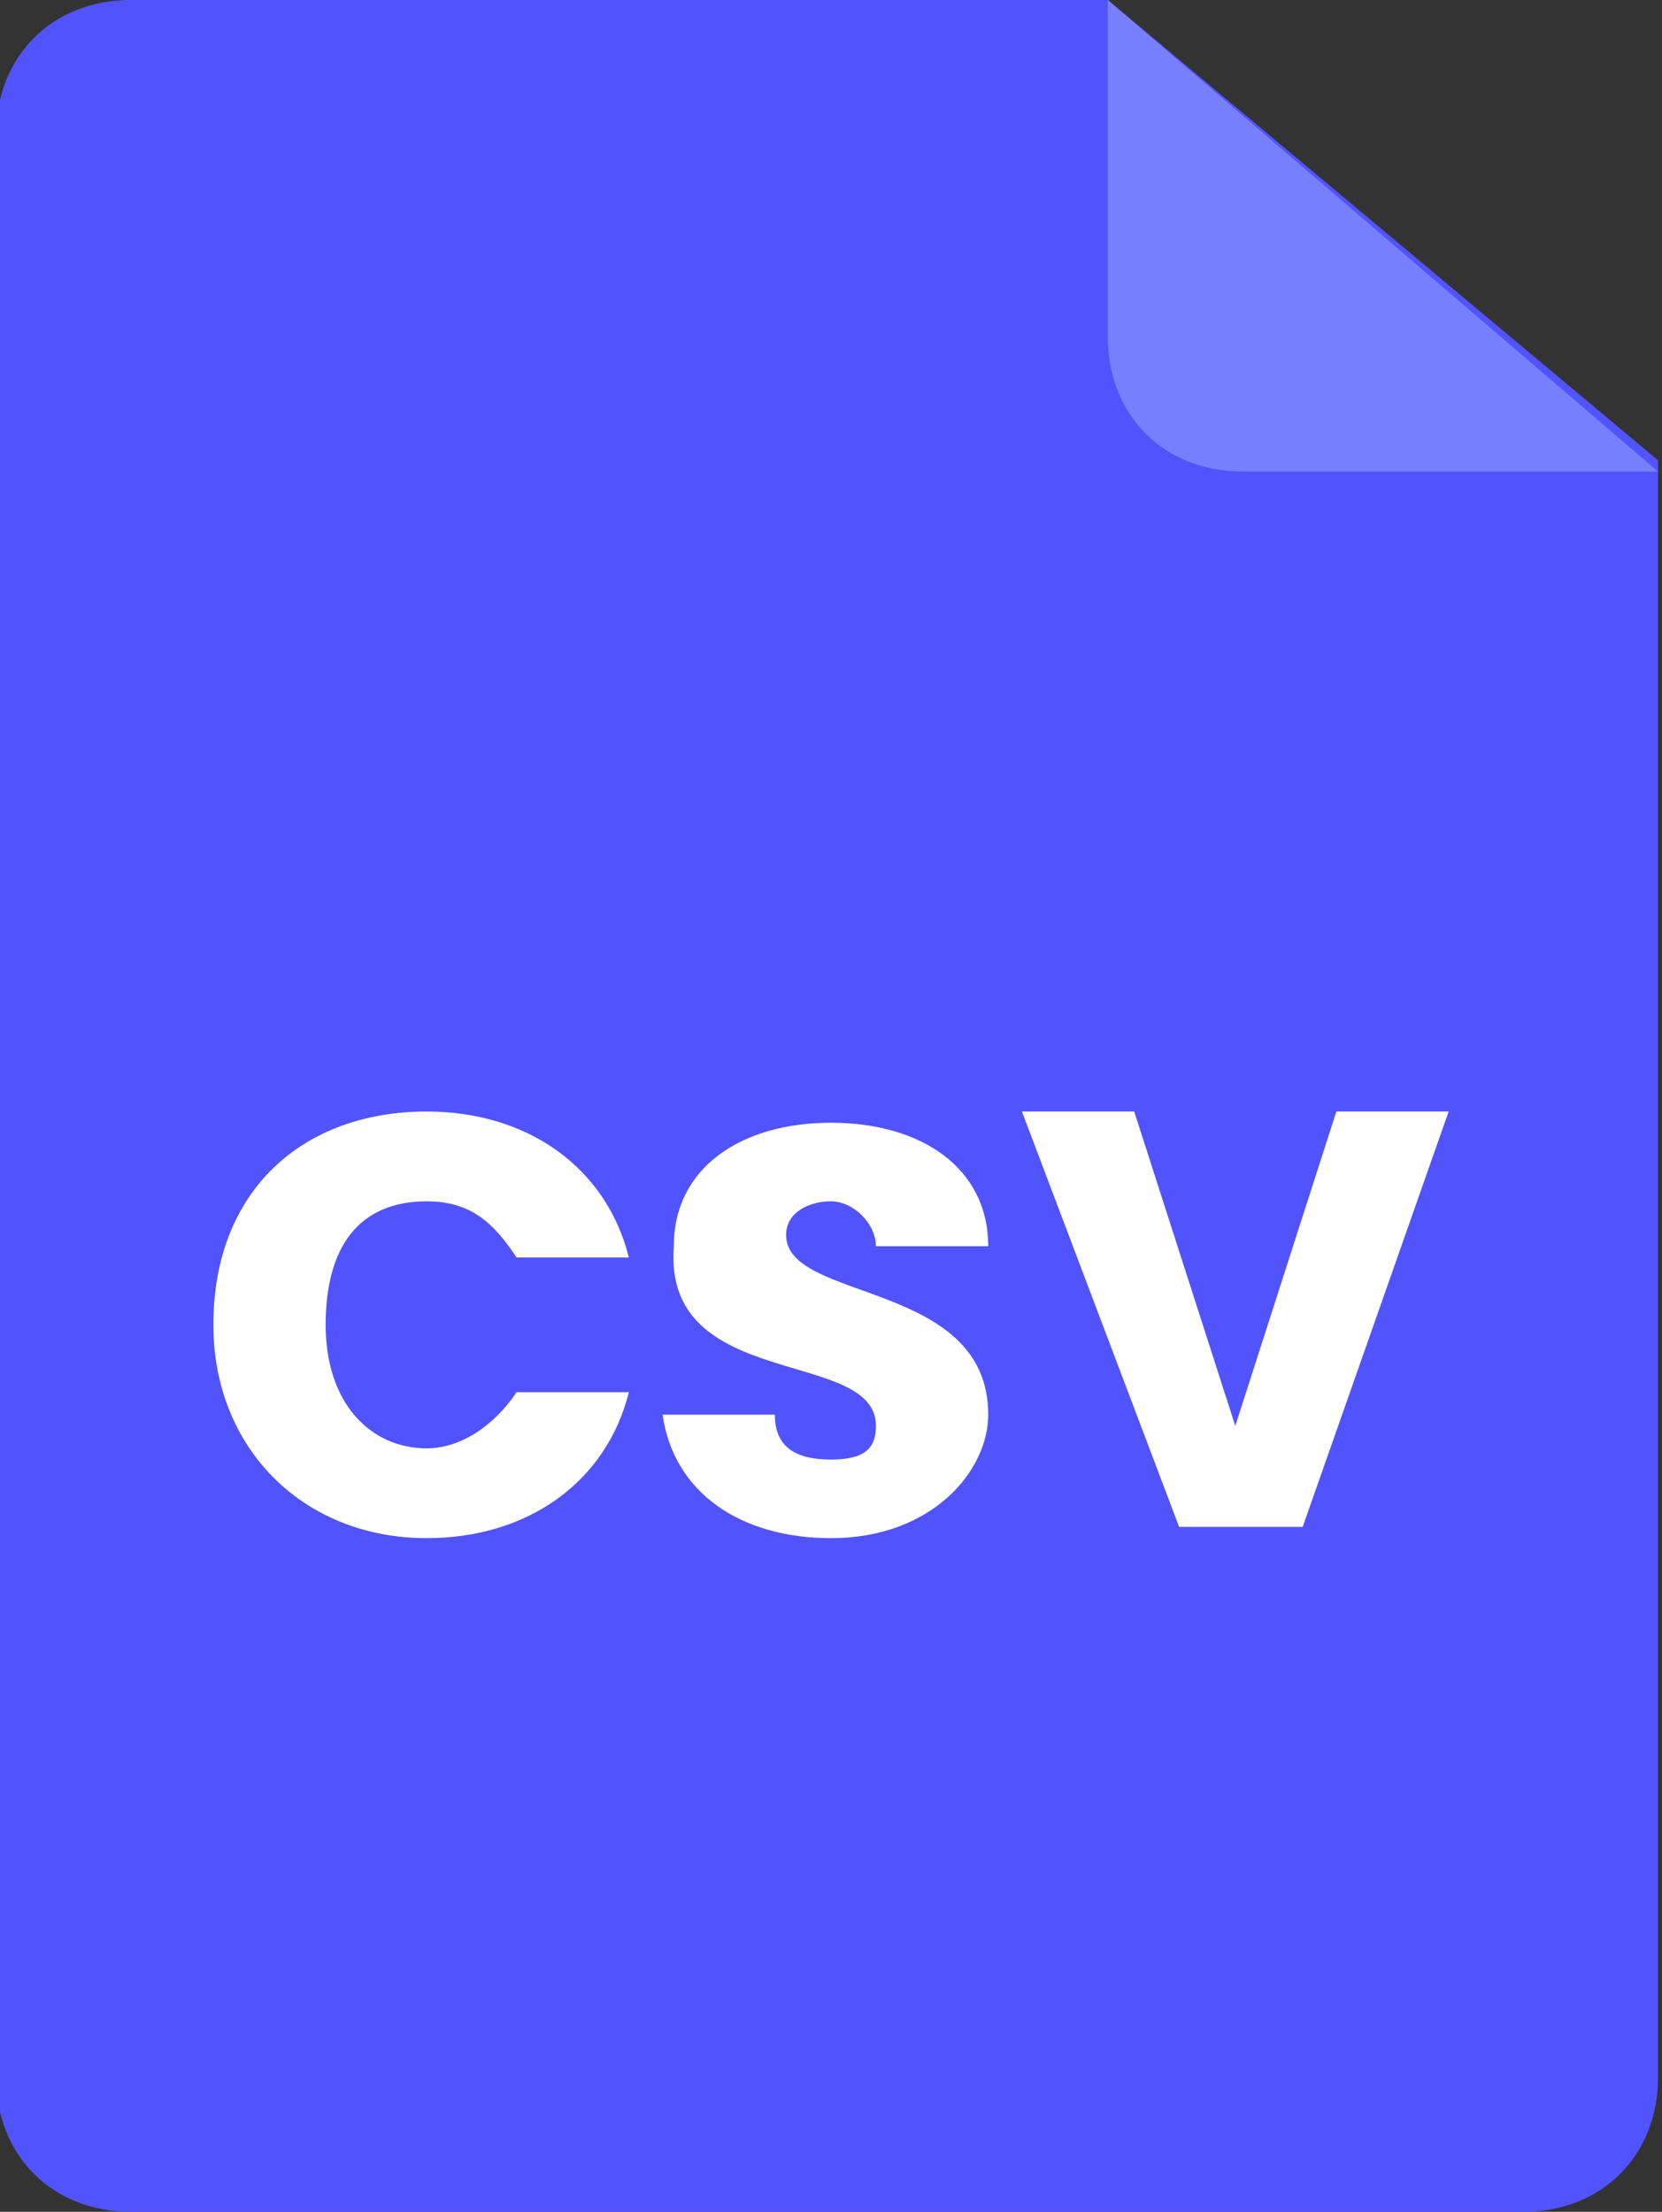 <?xml version="1.0" encoding="utf-8"?>
<!-- Generator: Adobe Illustrator 24.1.2, SVG Export Plug-In . SVG Version: 6.00 Build 0)  -->
<svg version="1.1" id="Layer_1" xmlns="http://www.w3.org/2000/svg" xmlns:xlink="http://www.w3.org/1999/xlink" x="0px" y="0px"
	 viewBox="0 0 14.8 19.7" style="enable-background:new 0 0 14.8 19.7;" xml:space="preserve">
<rect x="0" y="0" width="14.8" height="19.7" fill="#333333" stroke="none"/>
<style type="text/css">
	.st0{fill:#5153FF;}
	.st1{fill:#787FFF;}
	.st2{display:none;}
	.st3{display:inline;fill:#FFFFFF;}
	.st4{fill:#FFFFFF;}
</style>
<g id="doc" transform="translate(-60.235)">
	<path id="Path_2708" class="st0" d="M60.2,1.2c0-0.7,0.5-1.2,1.2-1.2h8.7L75,4.1v14.4c0,0.7-0.5,1.2-1.2,1.2H61.4
		c-0.7,0-1.2-0.5-1.2-1.2c0,0,0,0,0,0V1.2z"/>
	<path id="Path_2709" class="st1" d="M70.1,0v3c0,0.7,0.5,1.2,1.2,1.2H75"/>
	<g id="Group_933" transform="translate(62.394 9.52)" class="st2">
		<path id="Path_2710" class="st3" d="M1.2,4.4H0V0.1h1.1c1.1,0,2.1,0.4,2.1,2.1C3.2,4,2.2,4.4,1.2,4.4z M1.2,0.8H1v2.8h0.2
			c0.6,0,0.9-0.3,0.9-1.4C2.2,1.1,1.8,0.8,1.2,0.8z"/>
		<path id="Path_2711" class="st3" d="M5.2,4.5c-1.1,0-1.7-0.9-1.7-2.2C3.5,0.9,4.1,0,5.2,0s1.7,0.9,1.7,2.2
			C6.9,3.6,6.3,4.5,5.2,4.5z M5.2,0.7c-0.5,0-0.7,0.4-0.7,1.5s0.2,1.5,0.7,1.5c0.5,0,0.7-0.5,0.7-1.5S5.7,0.7,5.2,0.7L5.2,0.7z"/>
		<path id="Path_2712" class="st3" d="M10.1,1.1C9.9,0.9,9.6,0.8,9.3,0.8c-0.6,0-1,0.4-1,1.5c0,1,0.4,1.5,1,1.5
			c0.3,0,0.7-0.1,0.9-0.4l0.5,0.6c-0.4,0.4-0.9,0.6-1.5,0.6c-1.2,0-2-0.8-2-2.2C7.1,1.1,7.9,0.1,9,0c0.1,0,0.2,0,0.3,0
			c0.5,0,1,0.2,1.4,0.5L10.1,1.1z"/>
	</g>
</g>
<g>
	<path class="st4" d="M3.8,9.9c0.9,0,1.6,0.5,1.8,1.3h-1c-0.2-0.3-0.4-0.5-0.8-0.5c-0.6,0-0.9,0.4-0.9,1.1c0,0.7,0.4,1.1,0.9,1.1
		c0.3,0,0.6-0.2,0.8-0.5h1c-0.2,0.8-0.9,1.3-1.8,1.3c-1.1,0-1.9-0.8-1.9-1.9C1.9,10.6,2.7,9.9,3.8,9.9z"/>
	<path class="st4" d="M7.4,13.7c-0.8,0-1.4-0.4-1.5-1.1h1c0,0.3,0.2,0.4,0.5,0.4c0.3,0,0.4-0.1,0.4-0.3c0-0.7-1.9-0.3-1.8-1.6
		c0-0.7,0.6-1.1,1.4-1.1c0.8,0,1.4,0.4,1.4,1.1h-1c0-0.2-0.2-0.4-0.4-0.4c-0.2,0-0.4,0.1-0.4,0.3c0,0.6,1.8,0.4,1.8,1.6
		C8.8,13.1,8.3,13.7,7.4,13.7z"/>
	<path class="st4" d="M11.9,9.9h1l-1.3,3.7h-1.1L9.1,9.9h1l0.9,2.8L11.9,9.9z"/>
</g>
</svg>
